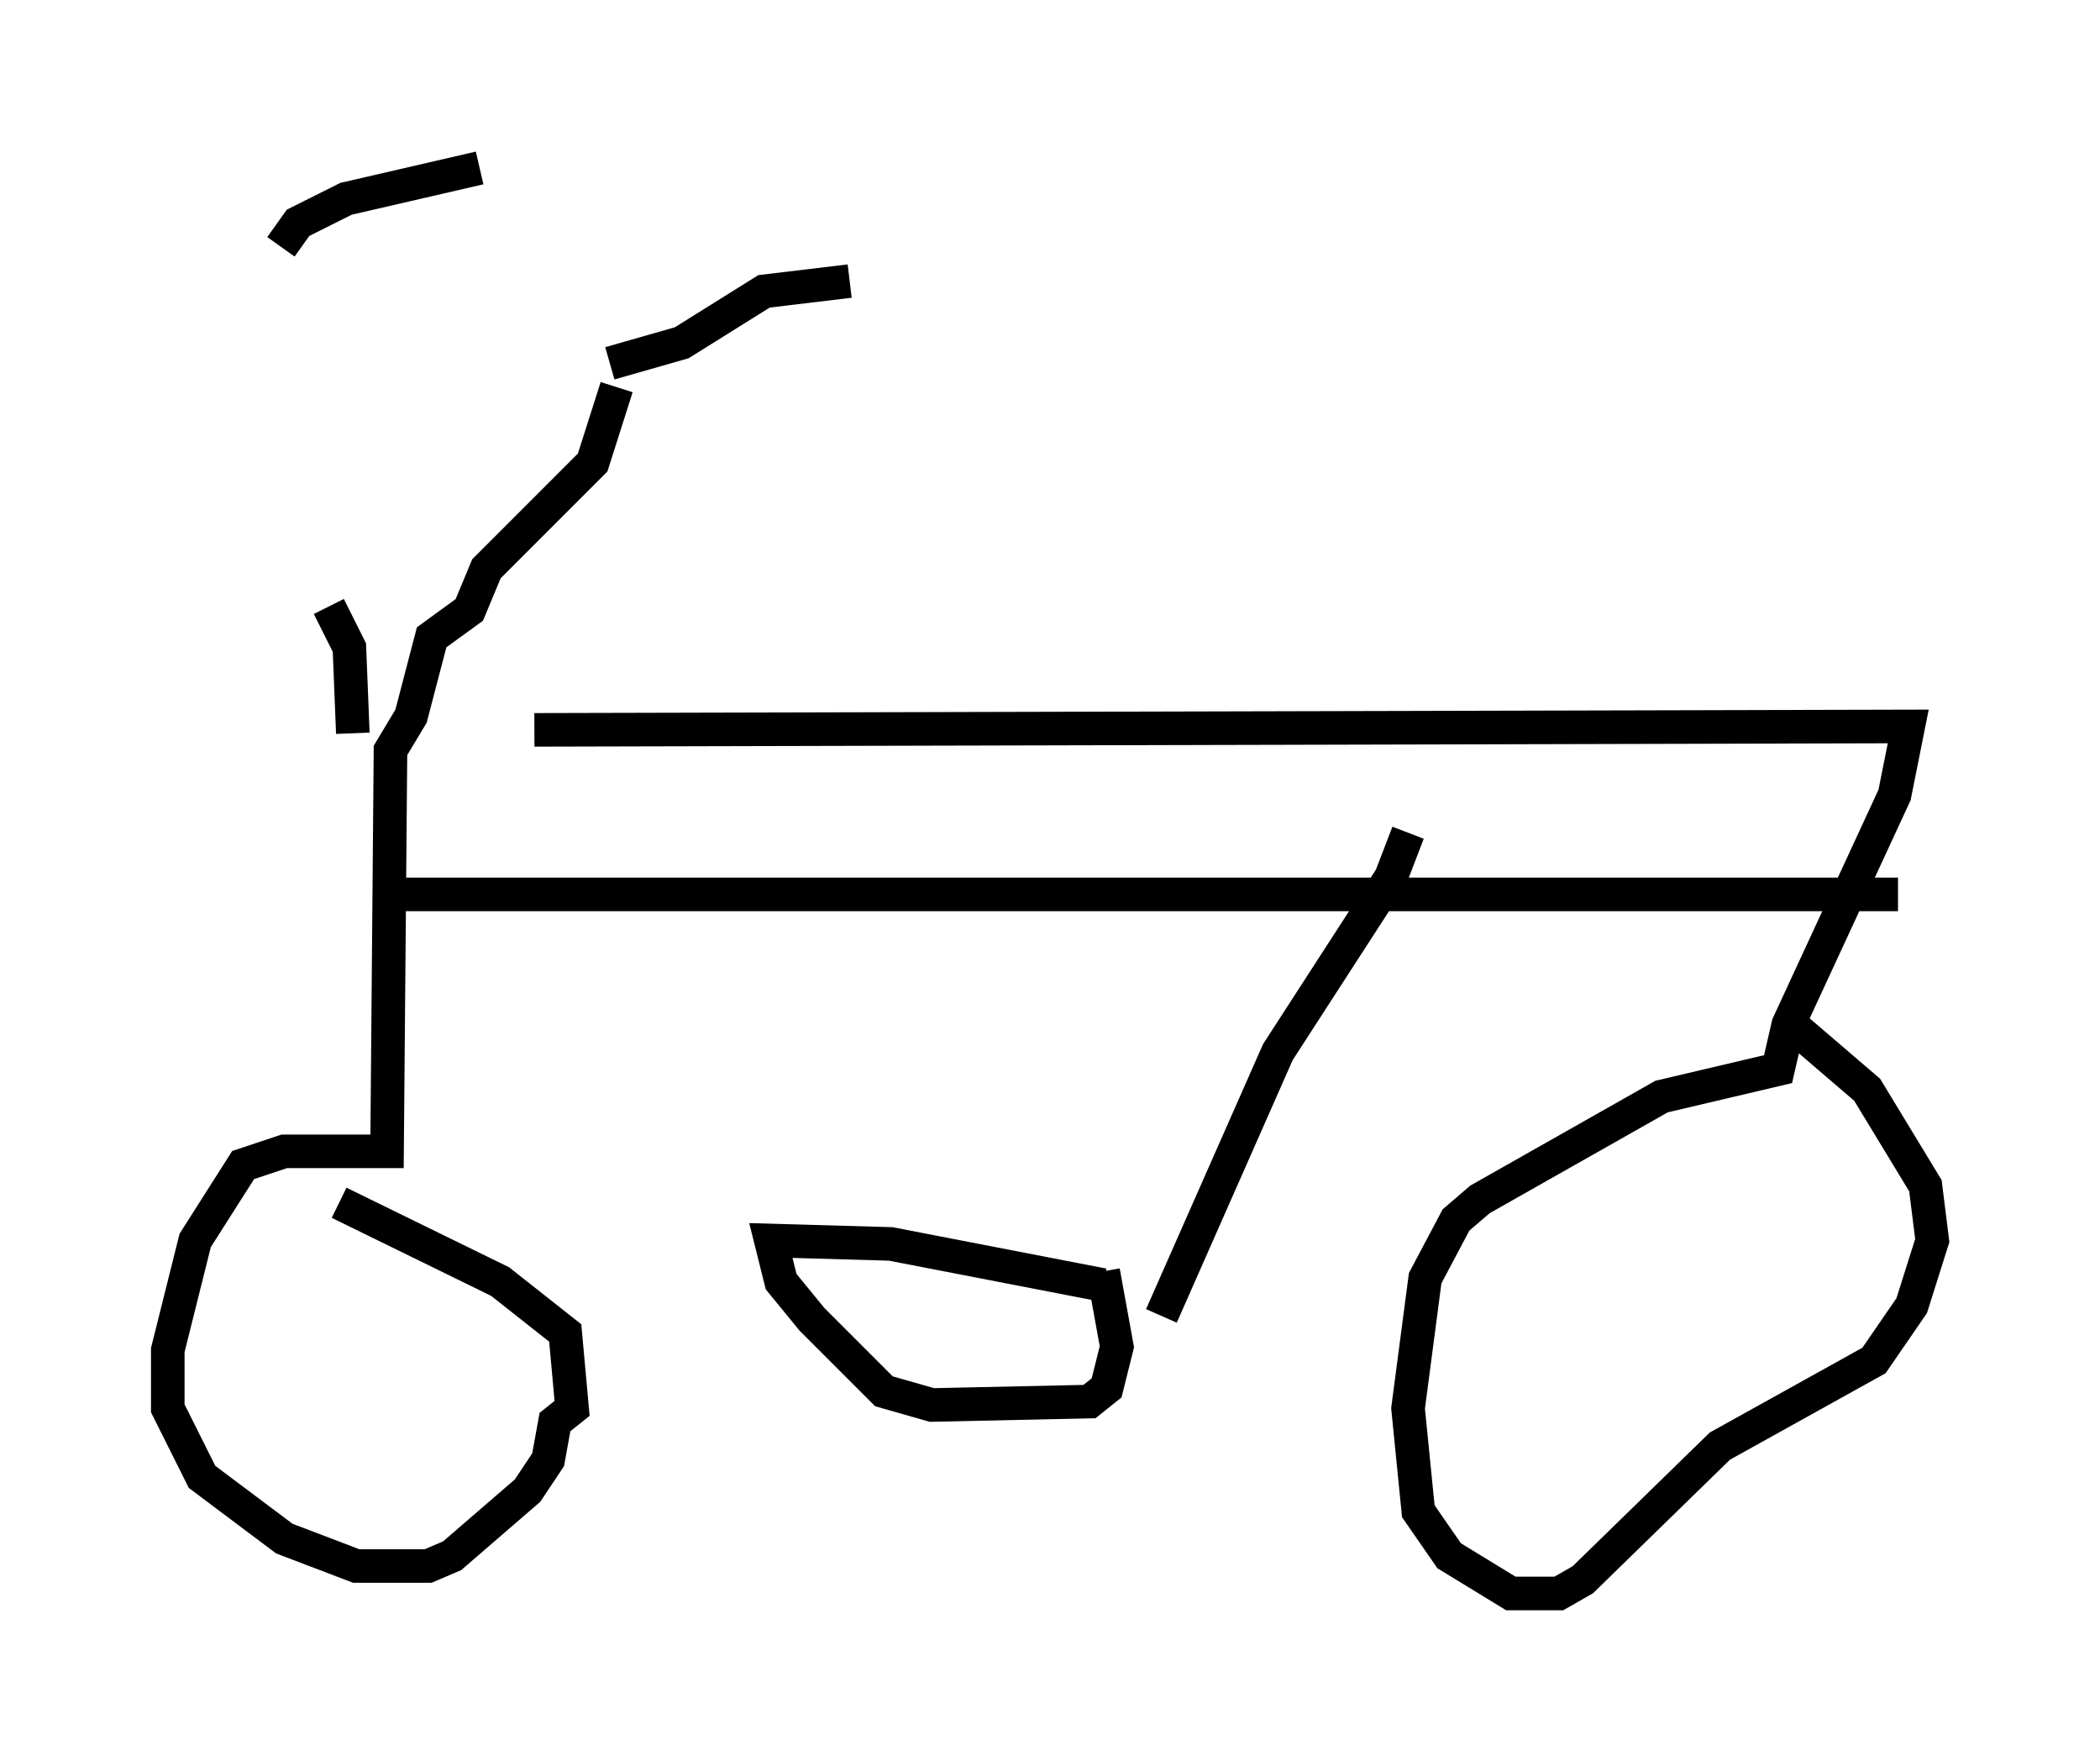 <?xml version="1.0" encoding="utf-8" ?>
<svg baseProfile="full" height="52.467" version="1.1" width="62.573" xmlns="http://www.w3.org/2000/svg" xmlns:ev="http://www.w3.org/2001/xml-events" xmlns:xlink="http://www.w3.org/1999/xlink"><defs /><rect fill="white" height="52.467" width="62.573" x="0" y="0" /><path d="M6.735, 7.654 m3.063, 10.413 l0.613, 1.225 0.102, 2.552 m7.861, -10.311 l-0.715, 2.246 -3.165, 3.165 l-0.51, 1.225 -1.123, 0.817 l-0.613, 2.348 -0.613, 1.021 l-0.102, 11.944 -3.063, 0.0 l-1.225, 0.408 -1.429, 2.246 l-0.817, 3.267 0.0, 1.735 l1.021, 2.042 2.45, 1.838 l2.144, 0.817 2.144, 0.0 l0.715, -0.306 2.246, -1.94 l0.613, -0.919 0.204, -1.123 l0.51, -0.408 -0.204, -2.246 l-1.94, -1.531 -4.798, -2.348 m5.819, -14.088 l40.936, -0.102 -0.408, 2.042 l-3.165, 6.84 -0.306, 1.327 l-3.471, 0.817 -5.41, 3.063 l-0.715, 0.613 -0.919, 1.735 l-0.51, 3.879 0.306, 3.063 l0.919, 1.327 1.838, 1.123 l1.429, 0.0 0.715, -0.408 l4.083, -3.981 4.594, -2.552 l1.123, -1.633 0.613, -1.94 l-0.204, -1.633 -1.735, -2.858 l-2.144, -1.838 m-35.321, -19.804 l2.144, -0.613 2.45, -1.531 l2.552, -0.306 m-16.946, -1.021 l0.51, -0.715 1.429, -0.715 l3.981, -0.919 m-2.348, 21.642 l44.611, 0.0 m-14.598, -1.838 l-0.51, 1.327 -3.369, 5.206 l-3.471, 7.861 m-1.735, -0.919 l-6.329, -1.225 -3.573, -0.102 l0.306, 1.225 0.919, 1.123 l2.144, 2.144 1.429, 0.408 l4.696, -0.102 0.51, -0.408 l0.306, -1.225 -0.408, -2.246 " fill="none" stroke="black" stroke-width="1" /></svg>